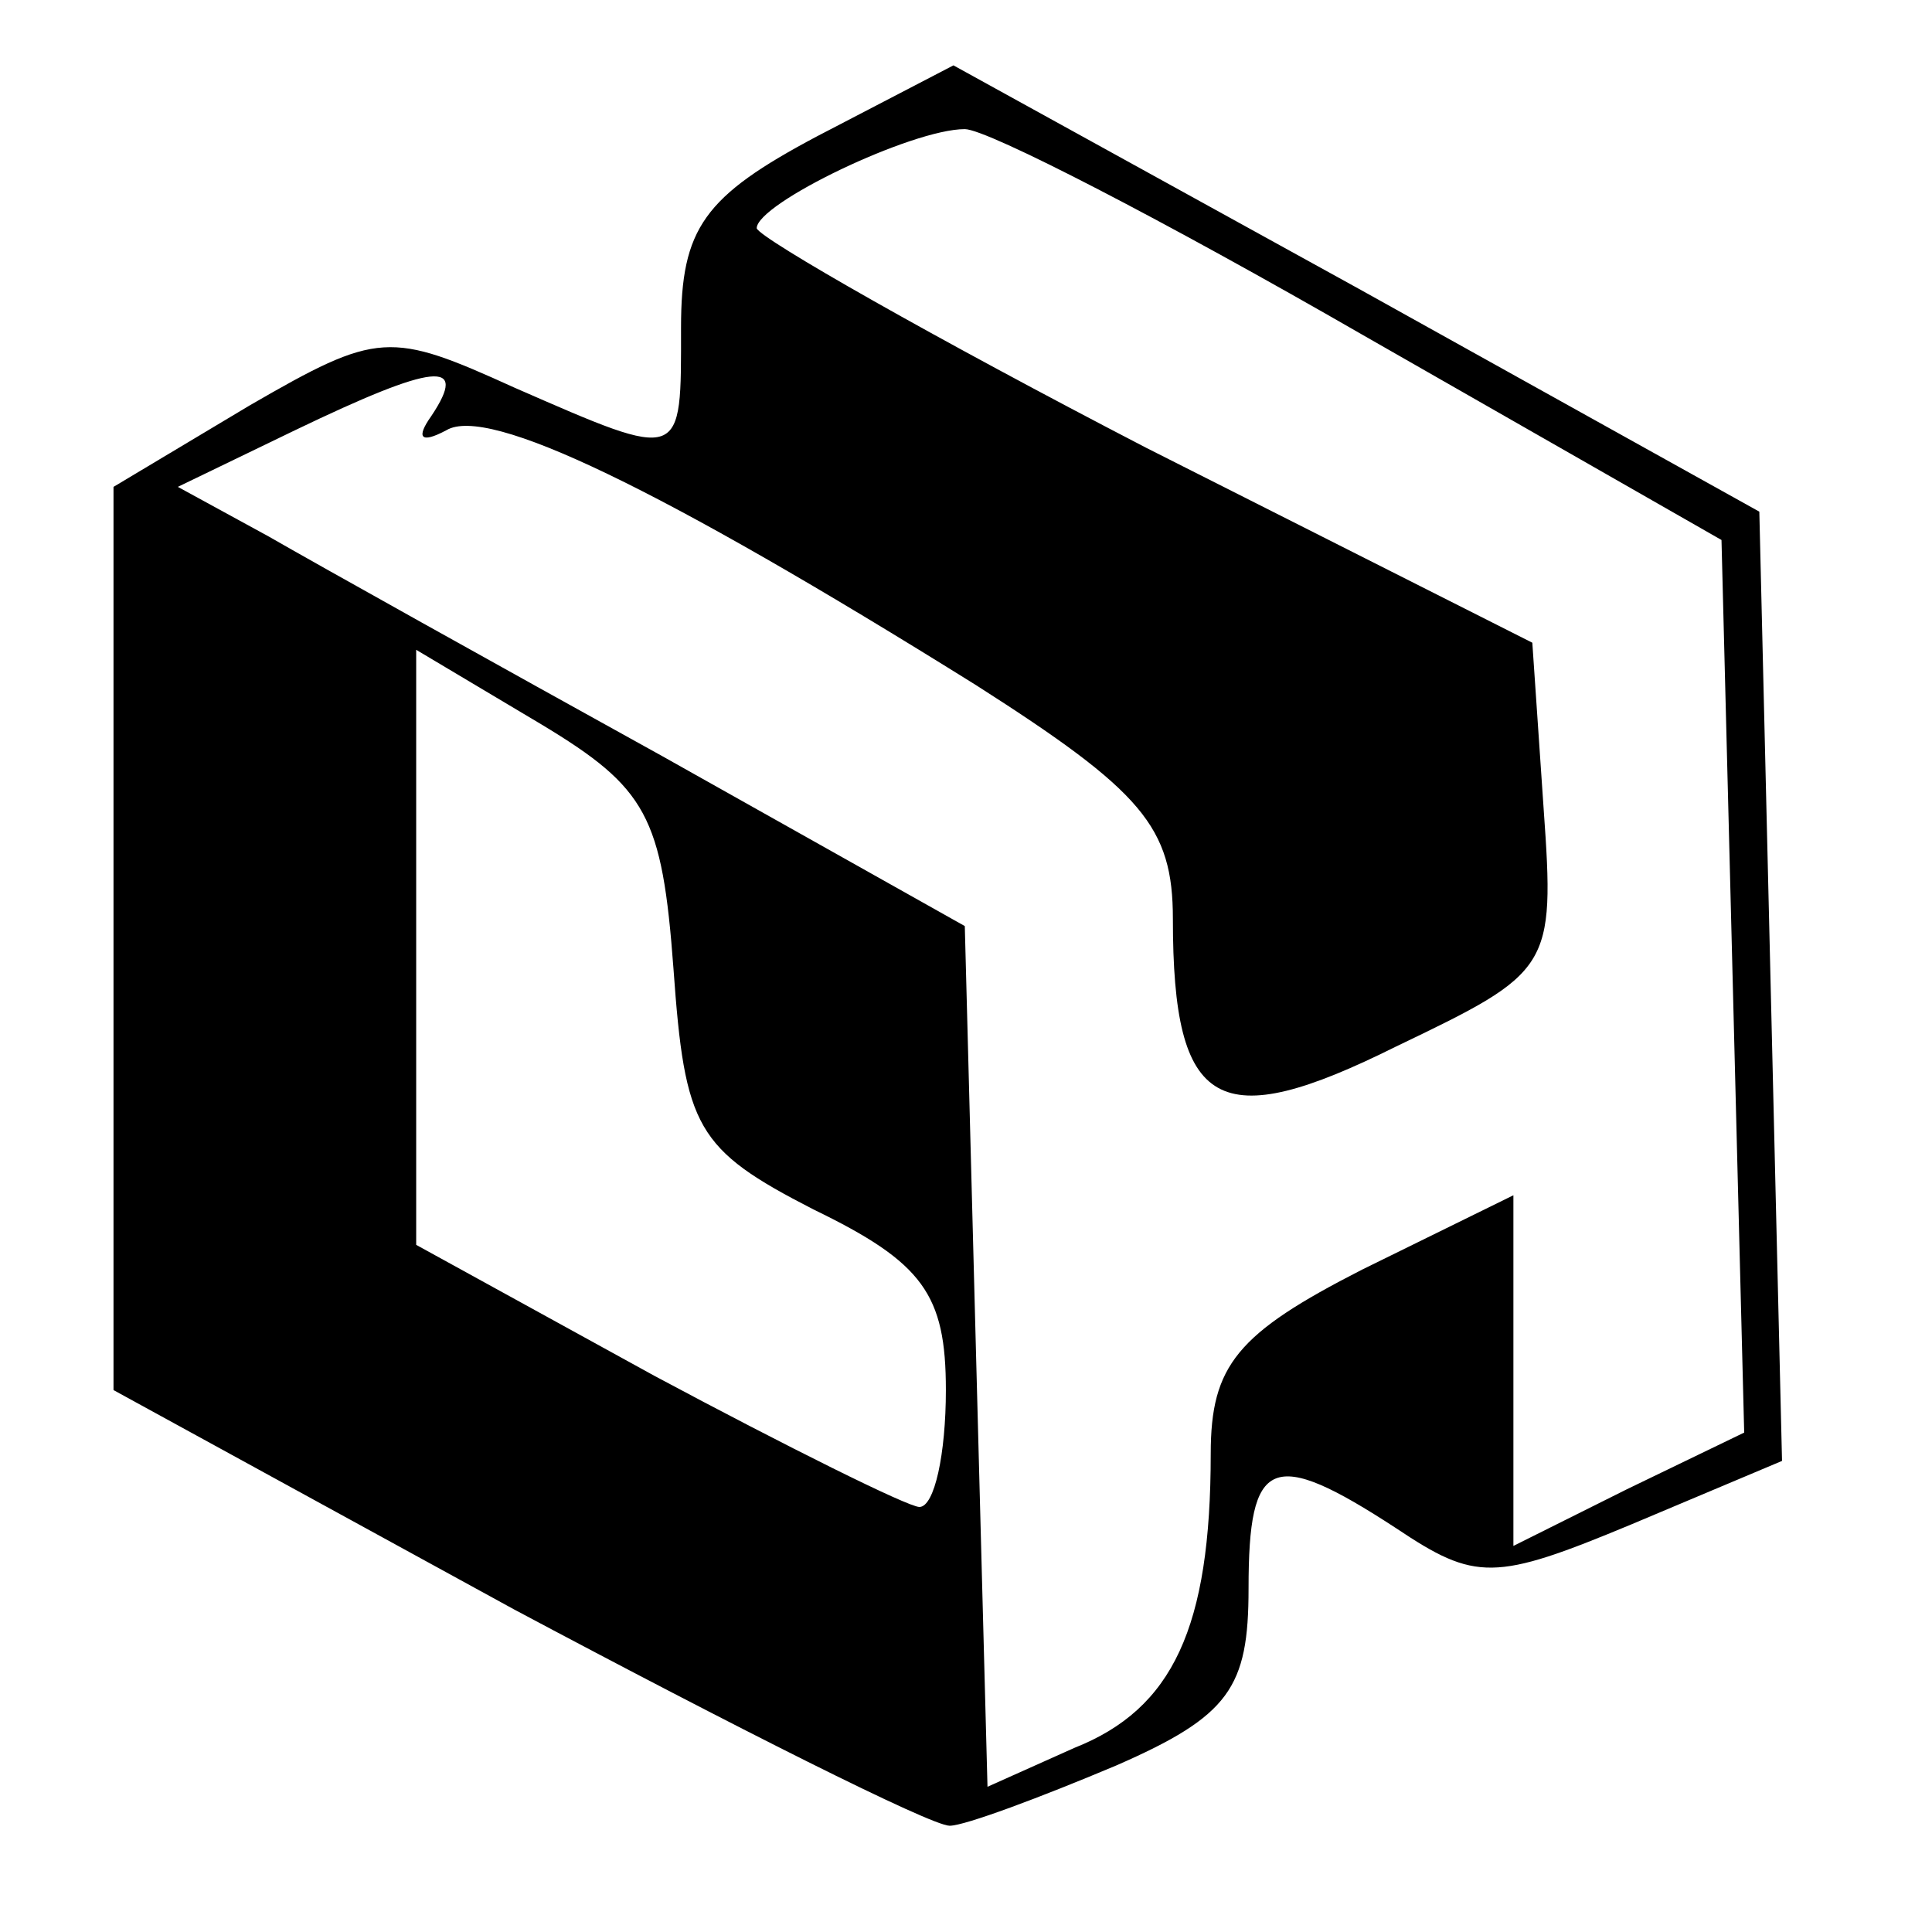 <?xml version="1.0" standalone="no"?>
<!DOCTYPE svg PUBLIC "-//W3C//DTD SVG 20010904//EN"
 "http://www.w3.org/TR/2001/REC-SVG-20010904/DTD/svg10.dtd">
<svg version="1.0" xmlns="http://www.w3.org/2000/svg"
 width="24pt" height="24pt" viewBox="0 0 24 24"
 preserveAspectRatio="xMidYMid meet">
<g transform="translate(0,24) scale(0.047,-0.044)"
fill="#000000" stroke="none">
<path d="M216 507 c-30 -17 -36 -26 -36 -54 0 -38 1 -38 -44 -17 -33 16 -36
16 -70 -5 l-36 -23 0 -128 0 -127 106 -62 c58 -33 110 -61 115 -61 4 0 24 8
44 17 30 14 35 22 35 50 0 37 6 40 39 17 21 -15 26 -15 62 1 l40 18 -3 134 -3
134 -106 63 -107 63 -36 -20z m144 -56 l95 -58 3 -126 3 -126 -31 -16 -30 -16
0 50 0 49 -40 -21 c-33 -18 -40 -27 -40 -52 0 -49 -10 -72 -36 -83 l-23 -11
-3 121 -3 122 -80 48 c-44 26 -91 54 -104 62 l-24 14 31 16 c37 19 46 20 36 4
-4 -6 -3 -8 4 -4 11 7 56 -16 140 -72 44 -30 52 -40 52 -66 0 -54 12 -61 59
-36 41 21 42 22 39 67 l-3 47 -102 55 c-56 31 -102 59 -103 62 0 7 41 28 55
28 6 0 53 -26 105 -58z m-182 -179 c3 -45 6 -51 37 -68 29 -15 35 -24 35 -51
0 -18 -3 -33 -7 -33 -3 0 -35 17 -70 37 l-63 37 0 84 0 84 33 -21 c28 -18 32
-26 35 -69z"/>
</g>
</svg>
